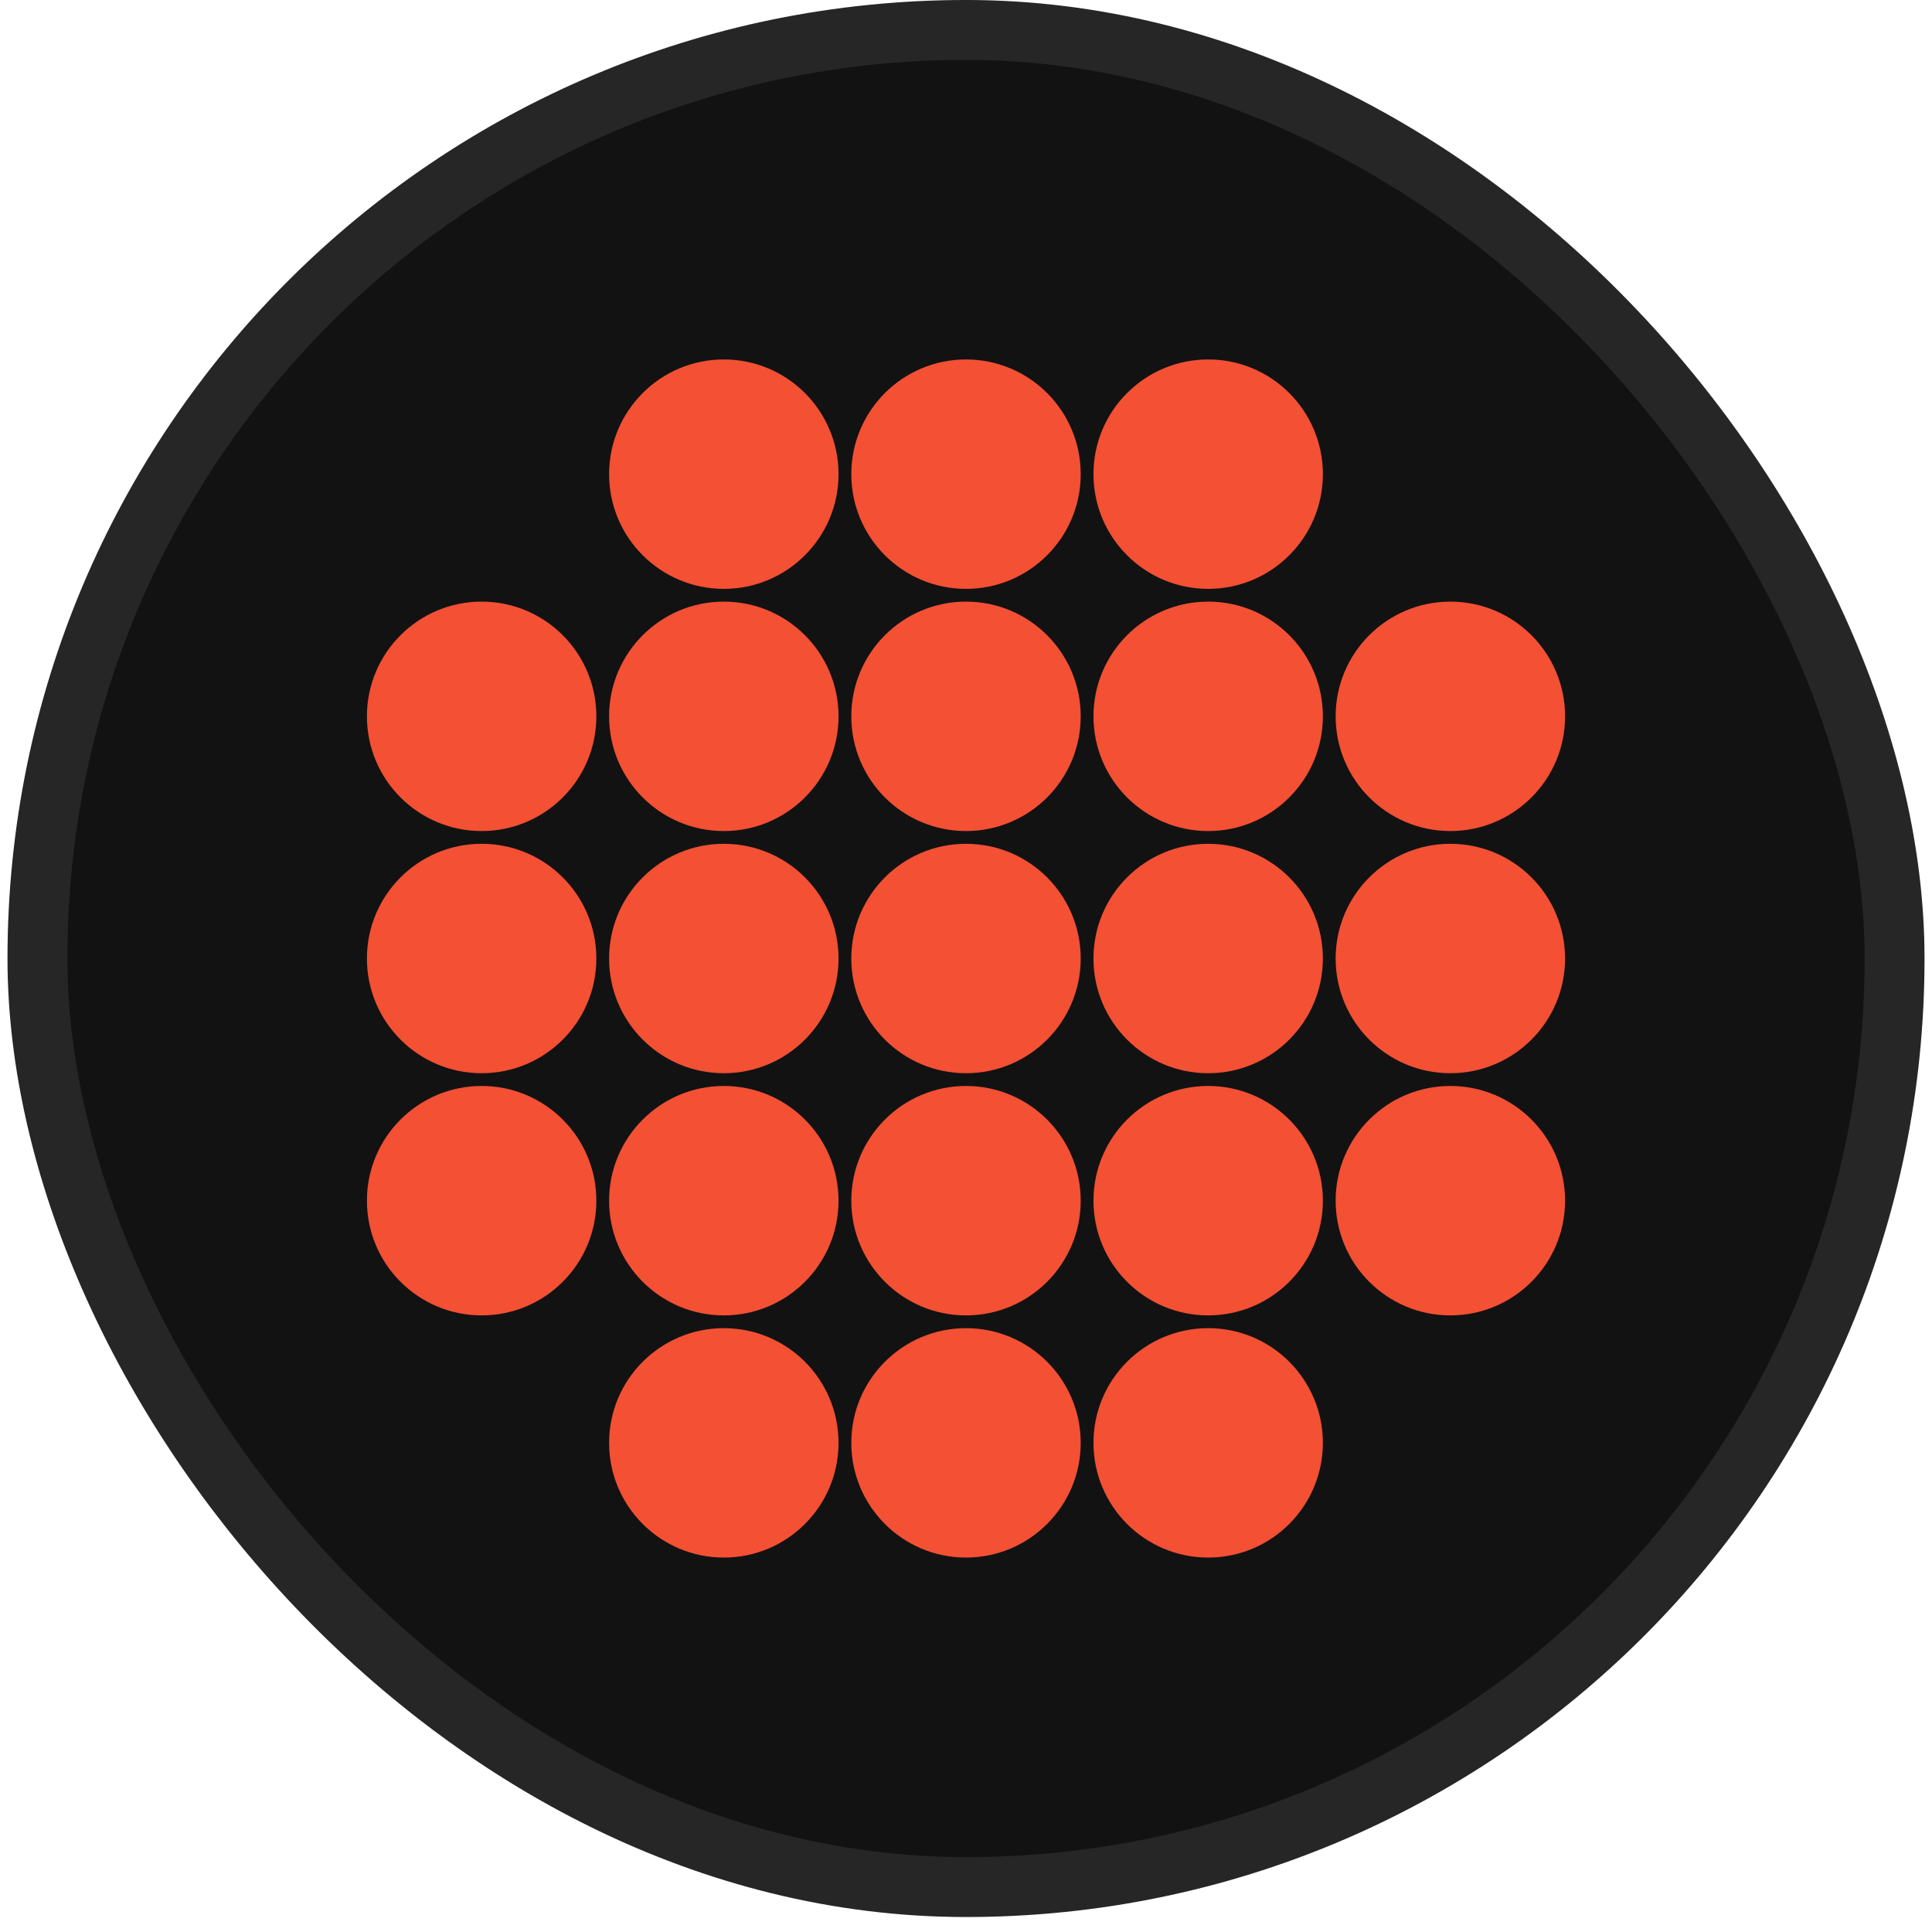 <svg width="86" height="86" viewBox="0 0 86 86" fill="none" xmlns="http://www.w3.org/2000/svg">
<rect x="1.667" y="1.333" width="82.667" height="82.667" rx="41.333" fill="#1B1B1B"/>
<rect x="1.667" y="1.333" width="82.667" height="82.667" rx="41.333" fill="black" fill-opacity="0.2"/>
<rect x="1.667" y="1.333" width="82.667" height="82.667" rx="41.333" fill="black" fill-opacity="0.2"/>
<rect x="1.667" y="1.333" width="82.667" height="82.667" rx="41.333" stroke="#262626" stroke-width="2.667"/>
<path d="M16.333 31.887C16.333 29.066 18.619 26.78 21.44 26.78C24.26 26.78 26.546 29.066 26.546 31.887C26.546 34.707 24.26 36.993 21.44 36.993C18.619 36.993 16.333 34.707 16.333 31.887Z" fill="#F35034"/>
<path d="M16.333 42.667C16.333 39.846 18.619 37.56 21.44 37.56C24.26 37.56 26.546 39.846 26.546 42.667C26.546 45.487 24.26 47.773 21.44 47.773C18.619 47.773 16.333 45.487 16.333 42.667Z" fill="#F35034"/>
<path d="M16.333 53.447C16.333 50.627 18.619 48.34 21.44 48.34C24.26 48.34 26.546 50.627 26.546 53.447C26.546 56.267 24.26 58.553 21.44 58.553C18.619 58.553 16.333 56.267 16.333 53.447Z" fill="#F35034"/>
<path d="M27.113 21.106C27.113 18.286 29.4 16 32.22 16C35.04 16 37.326 18.286 37.326 21.106C37.326 23.927 35.04 26.213 32.22 26.213C29.4 26.213 27.113 23.927 27.113 21.106Z" fill="#F35034"/>
<path d="M27.113 31.887C27.113 29.066 29.4 26.78 32.22 26.78C35.04 26.78 37.326 29.066 37.326 31.887C37.326 34.707 35.04 36.993 32.22 36.993C29.4 36.993 27.113 34.707 27.113 31.887Z" fill="#F35034"/>
<path d="M27.113 42.667C27.113 39.846 29.4 37.56 32.22 37.56C35.04 37.56 37.326 39.846 37.326 42.667C37.326 45.487 35.04 47.773 32.22 47.773C29.4 47.773 27.113 45.487 27.113 42.667Z" fill="#F35034"/>
<path d="M27.113 53.447C27.113 50.627 29.4 48.34 32.22 48.34C35.04 48.34 37.326 50.627 37.326 53.447C37.326 56.267 35.04 58.553 32.22 58.553C29.4 58.553 27.113 56.267 27.113 53.447Z" fill="#F35034"/>
<path d="M27.113 64.227C27.113 61.407 29.4 59.121 32.22 59.121C35.04 59.121 37.326 61.407 37.326 64.227C37.326 67.047 35.04 69.333 32.22 69.333C29.4 69.333 27.113 67.047 27.113 64.227Z" fill="#F35034"/>
<path d="M37.894 21.106C37.894 18.286 40.18 16 43 16C45.82 16 48.106 18.286 48.106 21.106C48.106 23.927 45.82 26.213 43 26.213C40.18 26.213 37.894 23.927 37.894 21.106Z" fill="#F35034"/>
<path d="M37.894 31.887C37.894 29.066 40.18 26.78 43 26.78C45.82 26.78 48.106 29.066 48.106 31.887C48.106 34.707 45.82 36.993 43 36.993C40.18 36.993 37.894 34.707 37.894 31.887Z" fill="#F35034"/>
<path d="M37.894 42.667C37.894 39.846 40.18 37.56 43 37.56C45.82 37.56 48.106 39.846 48.106 42.667C48.106 45.487 45.82 47.773 43 47.773C40.18 47.773 37.894 45.487 37.894 42.667Z" fill="#F35034"/>
<path d="M37.894 53.447C37.894 50.627 40.18 48.34 43 48.34C45.82 48.34 48.106 50.627 48.106 53.447C48.106 56.267 45.82 58.553 43 58.553C40.18 58.553 37.894 56.267 37.894 53.447Z" fill="#F35034"/>
<path d="M37.894 64.227C37.894 61.407 40.18 59.121 43 59.121C45.82 59.121 48.106 61.407 48.106 64.227C48.106 67.047 45.82 69.333 43 69.333C40.18 69.333 37.894 67.047 37.894 64.227Z" fill="#F35034"/>
<path d="M48.674 21.106C48.674 18.286 50.96 16 53.78 16C56.6 16 58.886 18.286 58.886 21.106C58.886 23.927 56.6 26.213 53.78 26.213C50.96 26.213 48.674 23.927 48.674 21.106Z" fill="#F35034"/>
<path d="M48.674 31.887C48.674 29.066 50.96 26.78 53.78 26.78C56.6 26.78 58.886 29.066 58.886 31.887C58.886 34.707 56.6 36.993 53.78 36.993C50.96 36.993 48.674 34.707 48.674 31.887Z" fill="#F35034"/>
<path d="M48.674 42.667C48.674 39.846 50.96 37.56 53.78 37.56C56.6 37.56 58.886 39.846 58.886 42.667C58.886 45.487 56.6 47.773 53.78 47.773C50.96 47.773 48.674 45.487 48.674 42.667Z" fill="#F35034"/>
<path d="M48.674 53.447C48.674 50.627 50.96 48.34 53.78 48.34C56.6 48.34 58.886 50.627 58.886 53.447C58.886 56.267 56.6 58.553 53.78 58.553C50.96 58.553 48.674 56.267 48.674 53.447Z" fill="#F35034"/>
<path d="M48.674 64.227C48.674 61.407 50.96 59.121 53.78 59.121C56.6 59.121 58.886 61.407 58.886 64.227C58.886 67.047 56.6 69.333 53.78 69.333C50.96 69.333 48.674 67.047 48.674 64.227Z" fill="#F35034"/>
<path d="M59.454 31.887C59.454 29.066 61.74 26.78 64.56 26.78C67.38 26.78 69.667 29.066 69.667 31.887C69.667 34.707 67.38 36.993 64.56 36.993C61.74 36.993 59.454 34.707 59.454 31.887Z" fill="#F35034"/>
<path d="M59.454 42.667C59.454 39.846 61.74 37.56 64.56 37.56C67.38 37.56 69.667 39.846 69.667 42.667C69.667 45.487 67.38 47.773 64.56 47.773C61.74 47.773 59.454 45.487 59.454 42.667Z" fill="#F35034"/>
<path d="M59.454 53.447C59.454 50.627 61.74 48.34 64.56 48.34C67.38 48.34 69.667 50.627 69.667 53.447C69.667 56.267 67.38 58.553 64.56 58.553C61.74 58.553 59.454 56.267 59.454 53.447Z" fill="#F35034"/>
</svg>
